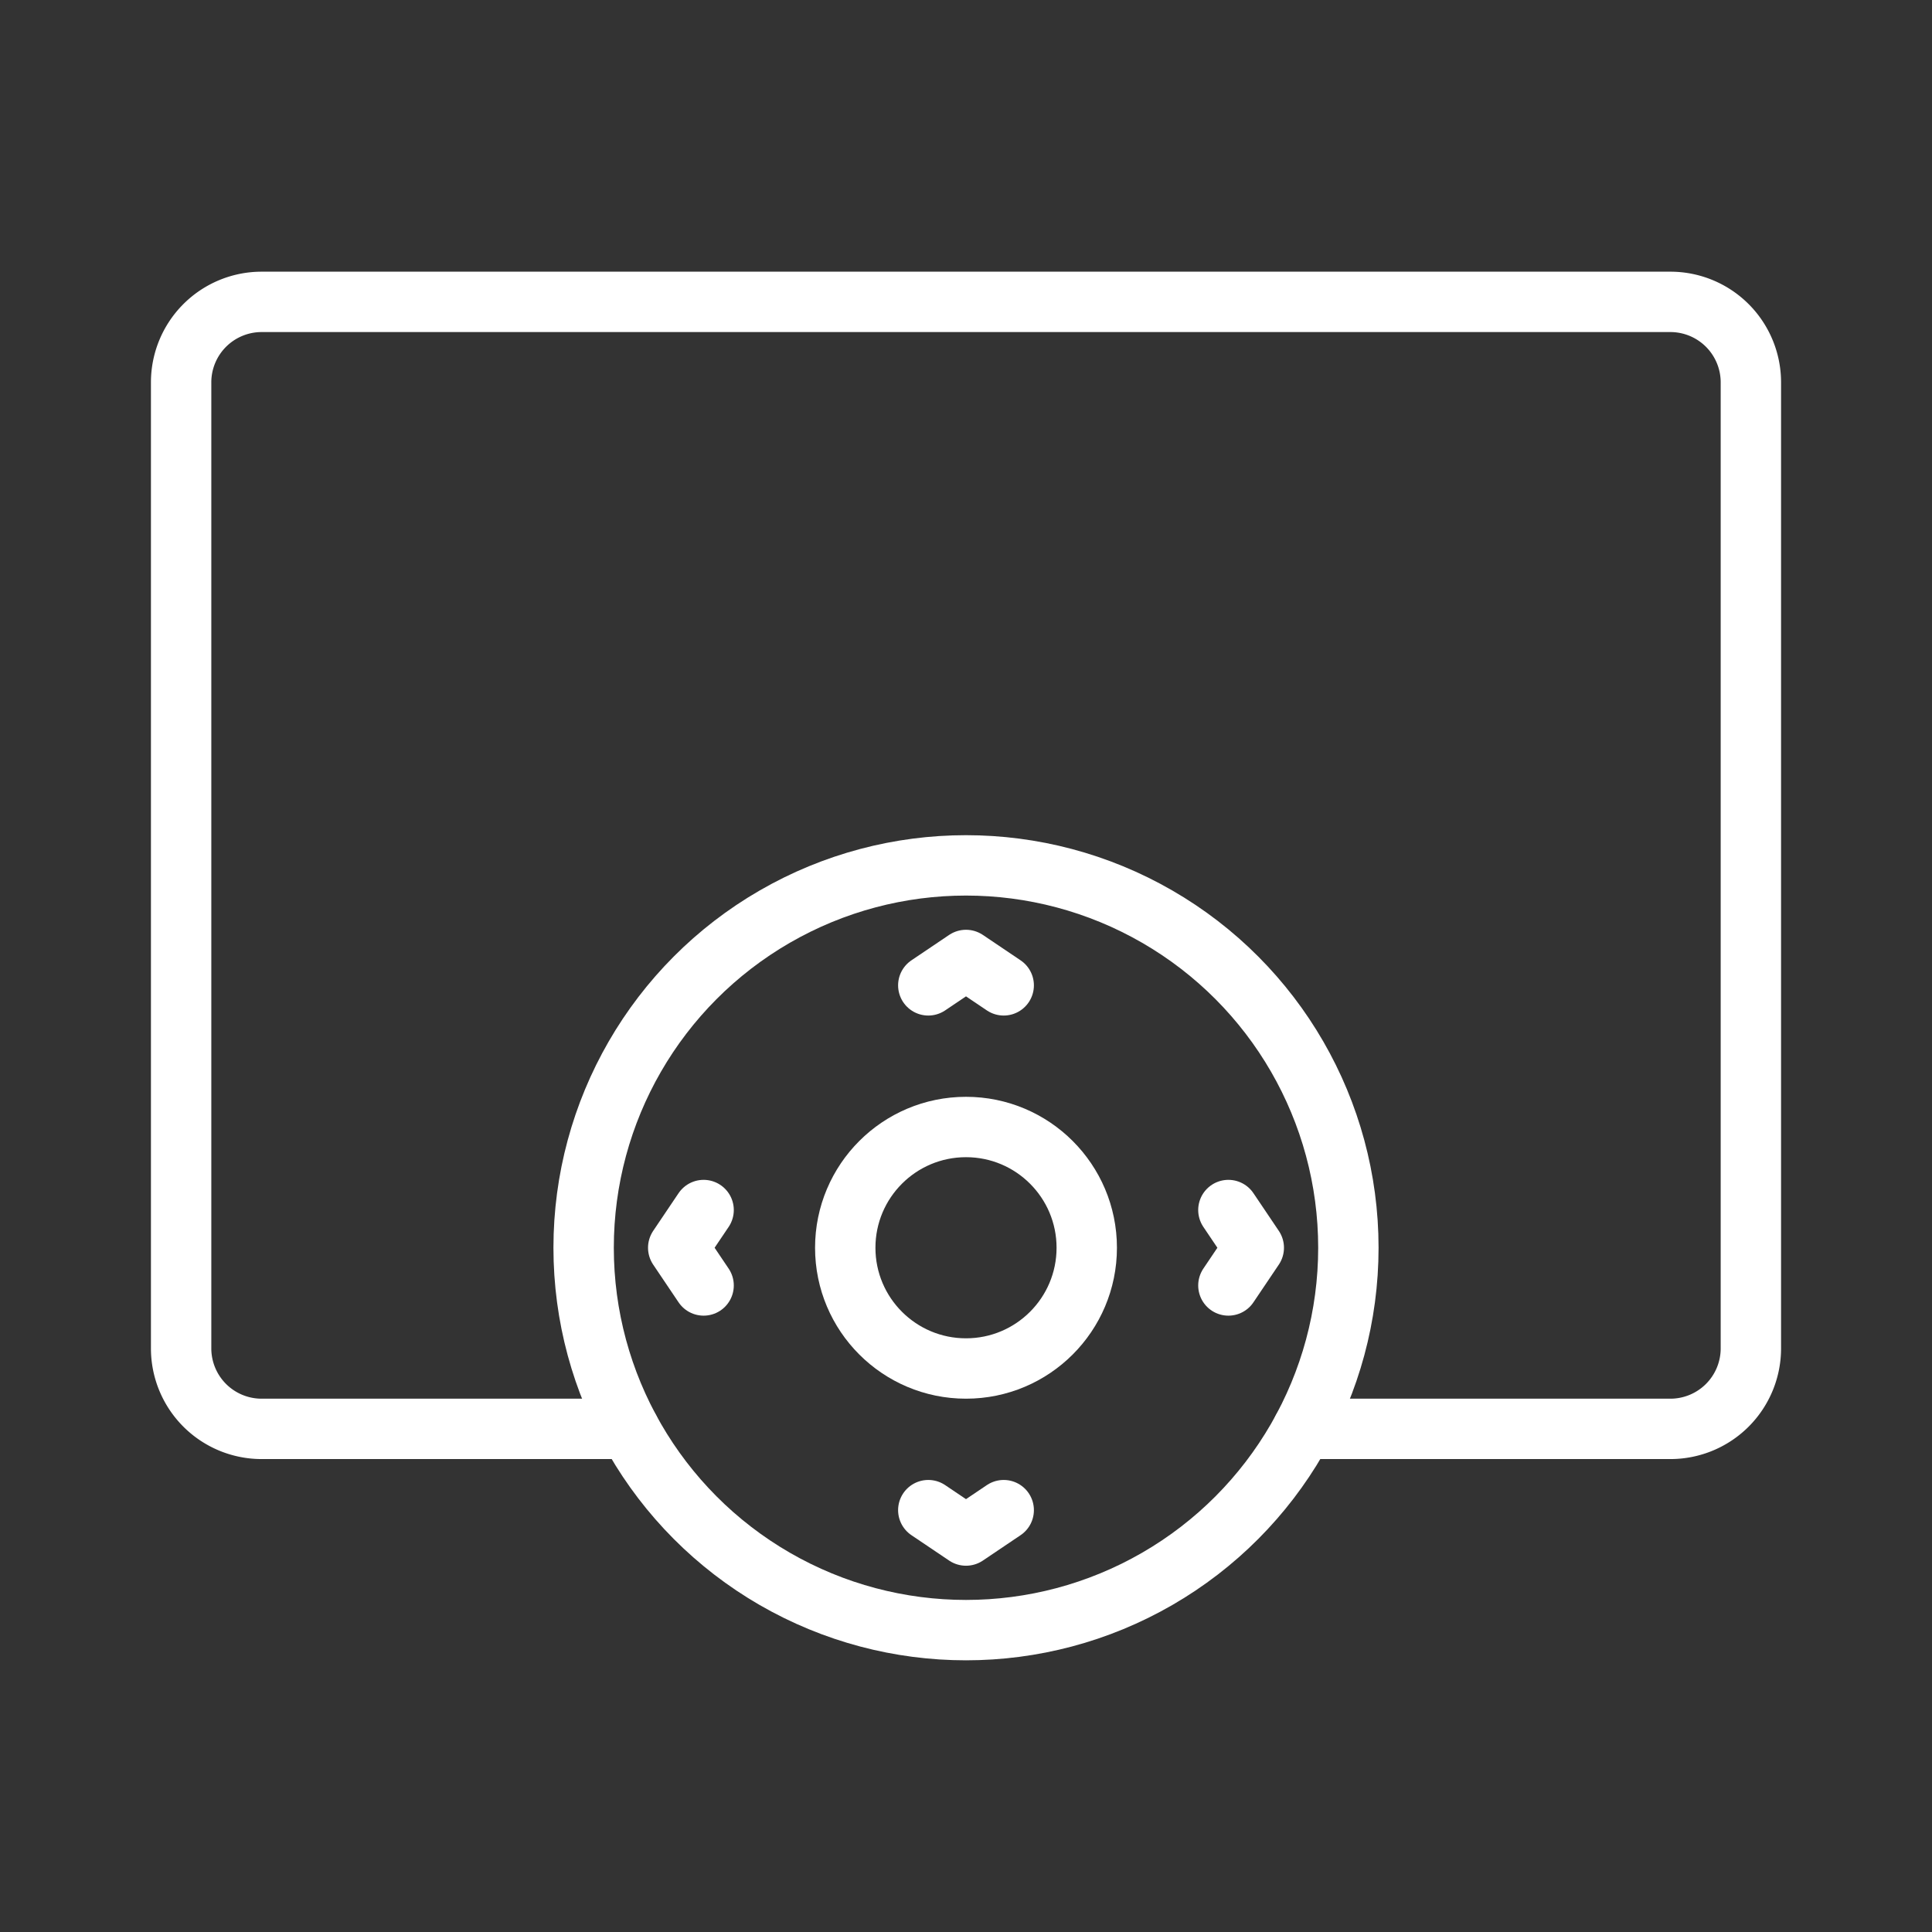 <ns0:svg xmlns:ns0="http://www.w3.org/2000/svg" viewBox="0 0 48 48" style="stroke-width:1.5px"><ns0:rect x="0" y="0" width="48" height="48" fill="#333333" stroke="none"/><ns0:defs style="stroke-width:1.5px"><ns0:style style="stroke-width:1.5px">.a{fill:none;stroke:#fff;stroke-linecap:round;stroke-linejoin:round;}</ns0:style></ns0:defs><ns0:path class="a" d="M32.367,35.5H41.5a2,2,0,0,0,2-2V9.5a2,2,0,0,0-2-2H6.5a2,2,0,0,0-2,2v24a2,2,0,0,0,2,2h9.132" style="stroke-width:1.5px" /><ns0:circle class="a" cx="24" cy="31" r="9.5" style="stroke-width:1.5px" /><ns0:circle class="a" cx="24" cy="31" r="3" style="stroke-width:1.5px" /><ns0:polyline class="a" points="24.937 24.481 24 23.85 23.063 24.481" style="stroke-width:1.5px" /><ns0:polyline class="a" points="30.519 31.937 31.15 31 30.519 30.063" style="stroke-width:1.5px" /><ns0:polyline class="a" points="23.063 37.519 24 38.15 24.937 37.519" style="stroke-width:1.5px" /><ns0:polyline class="a" points="17.481 30.063 16.85 31 17.481 31.937" style="stroke-width:1.5px" /></ns0:svg>